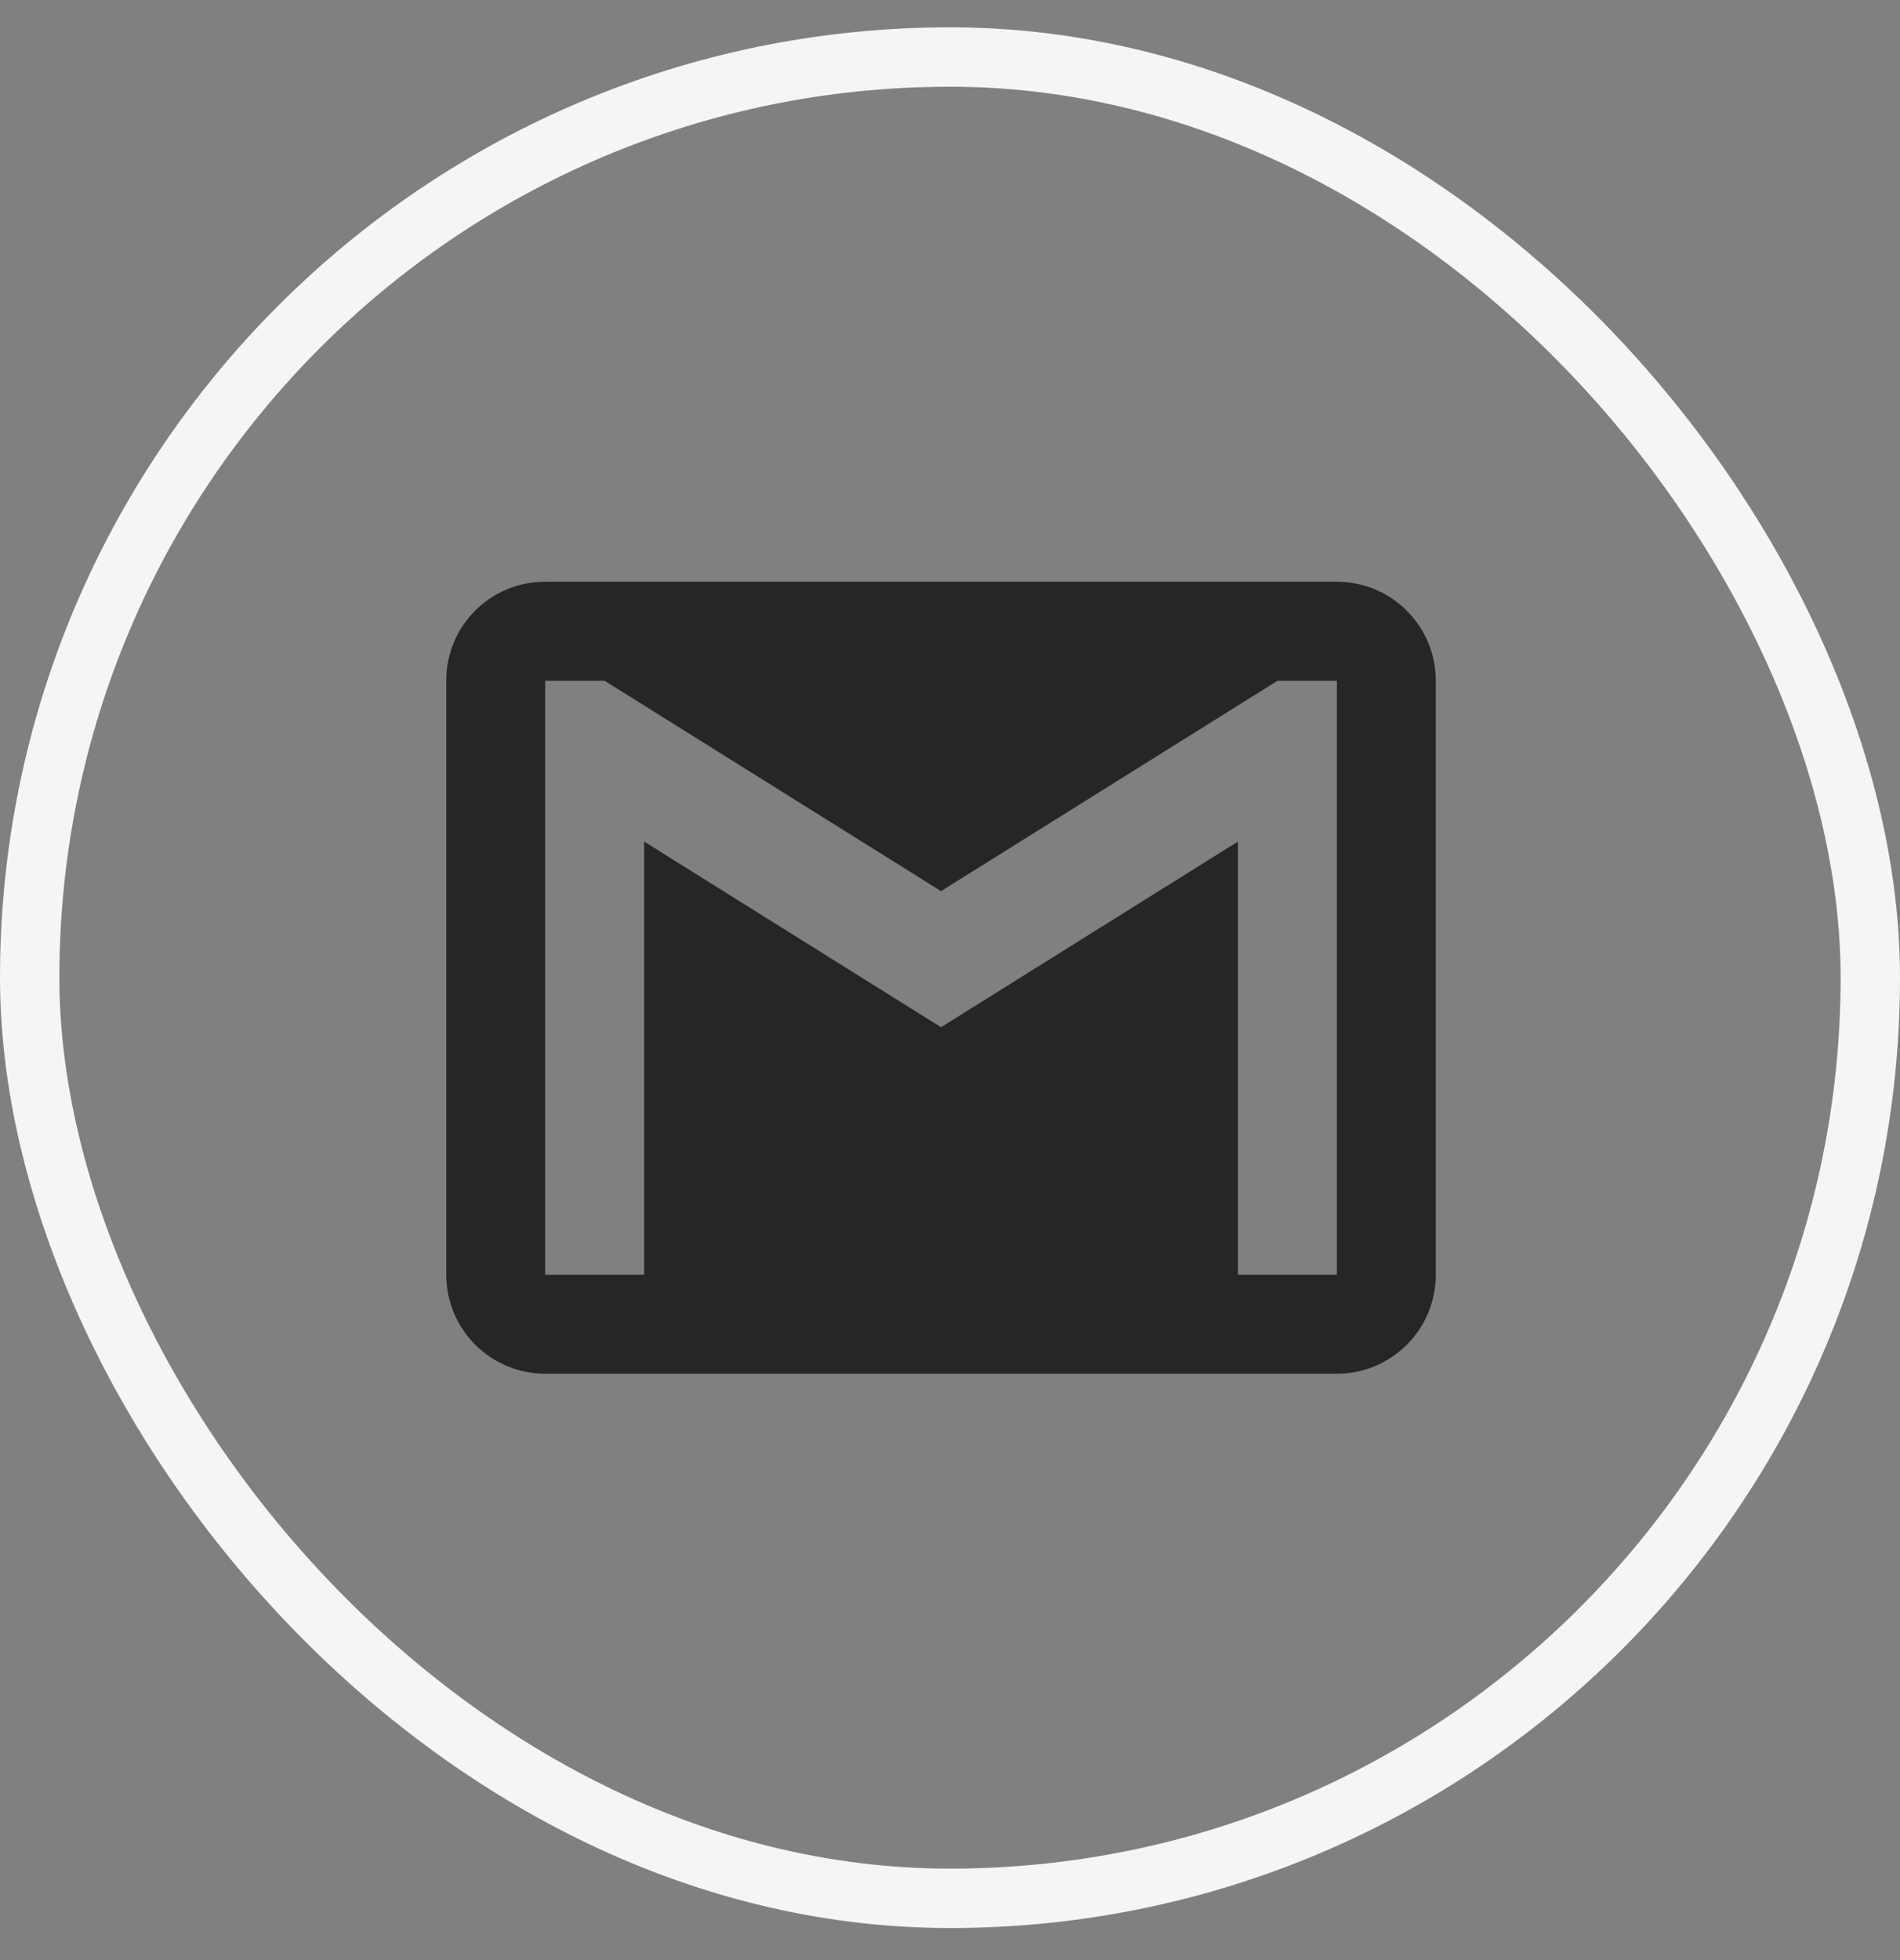 <svg width="32" height="33" viewBox="0 0 32 33" fill="none" xmlns="http://www.w3.org/2000/svg">
<rect x="0" y="0" width="32" height="33" fill="#808080" stroke="none"/>
<rect x="0.5" y="0.96" width="31" height="31" rx="15.5" stroke="#F5F5F5"/>
<path d="M22.516 21.461H20.849V14.169L15.849 17.294L10.849 14.169V21.461H9.182V11.461H10.182L15.849 15.003L21.516 11.461H22.516M22.516 9.794H9.182C8.257 9.794 7.516 10.536 7.516 11.461V21.461C7.516 21.903 7.691 22.327 8.004 22.64C8.316 22.952 8.74 23.128 9.182 23.128H22.516C22.958 23.128 23.382 22.952 23.694 22.64C24.007 22.327 24.182 21.903 24.182 21.461V11.461C24.182 11.019 24.007 10.595 23.694 10.283C23.382 9.97 22.958 9.794 22.516 9.794Z" fill="black" fill-opacity="0.7"/>
</svg>
